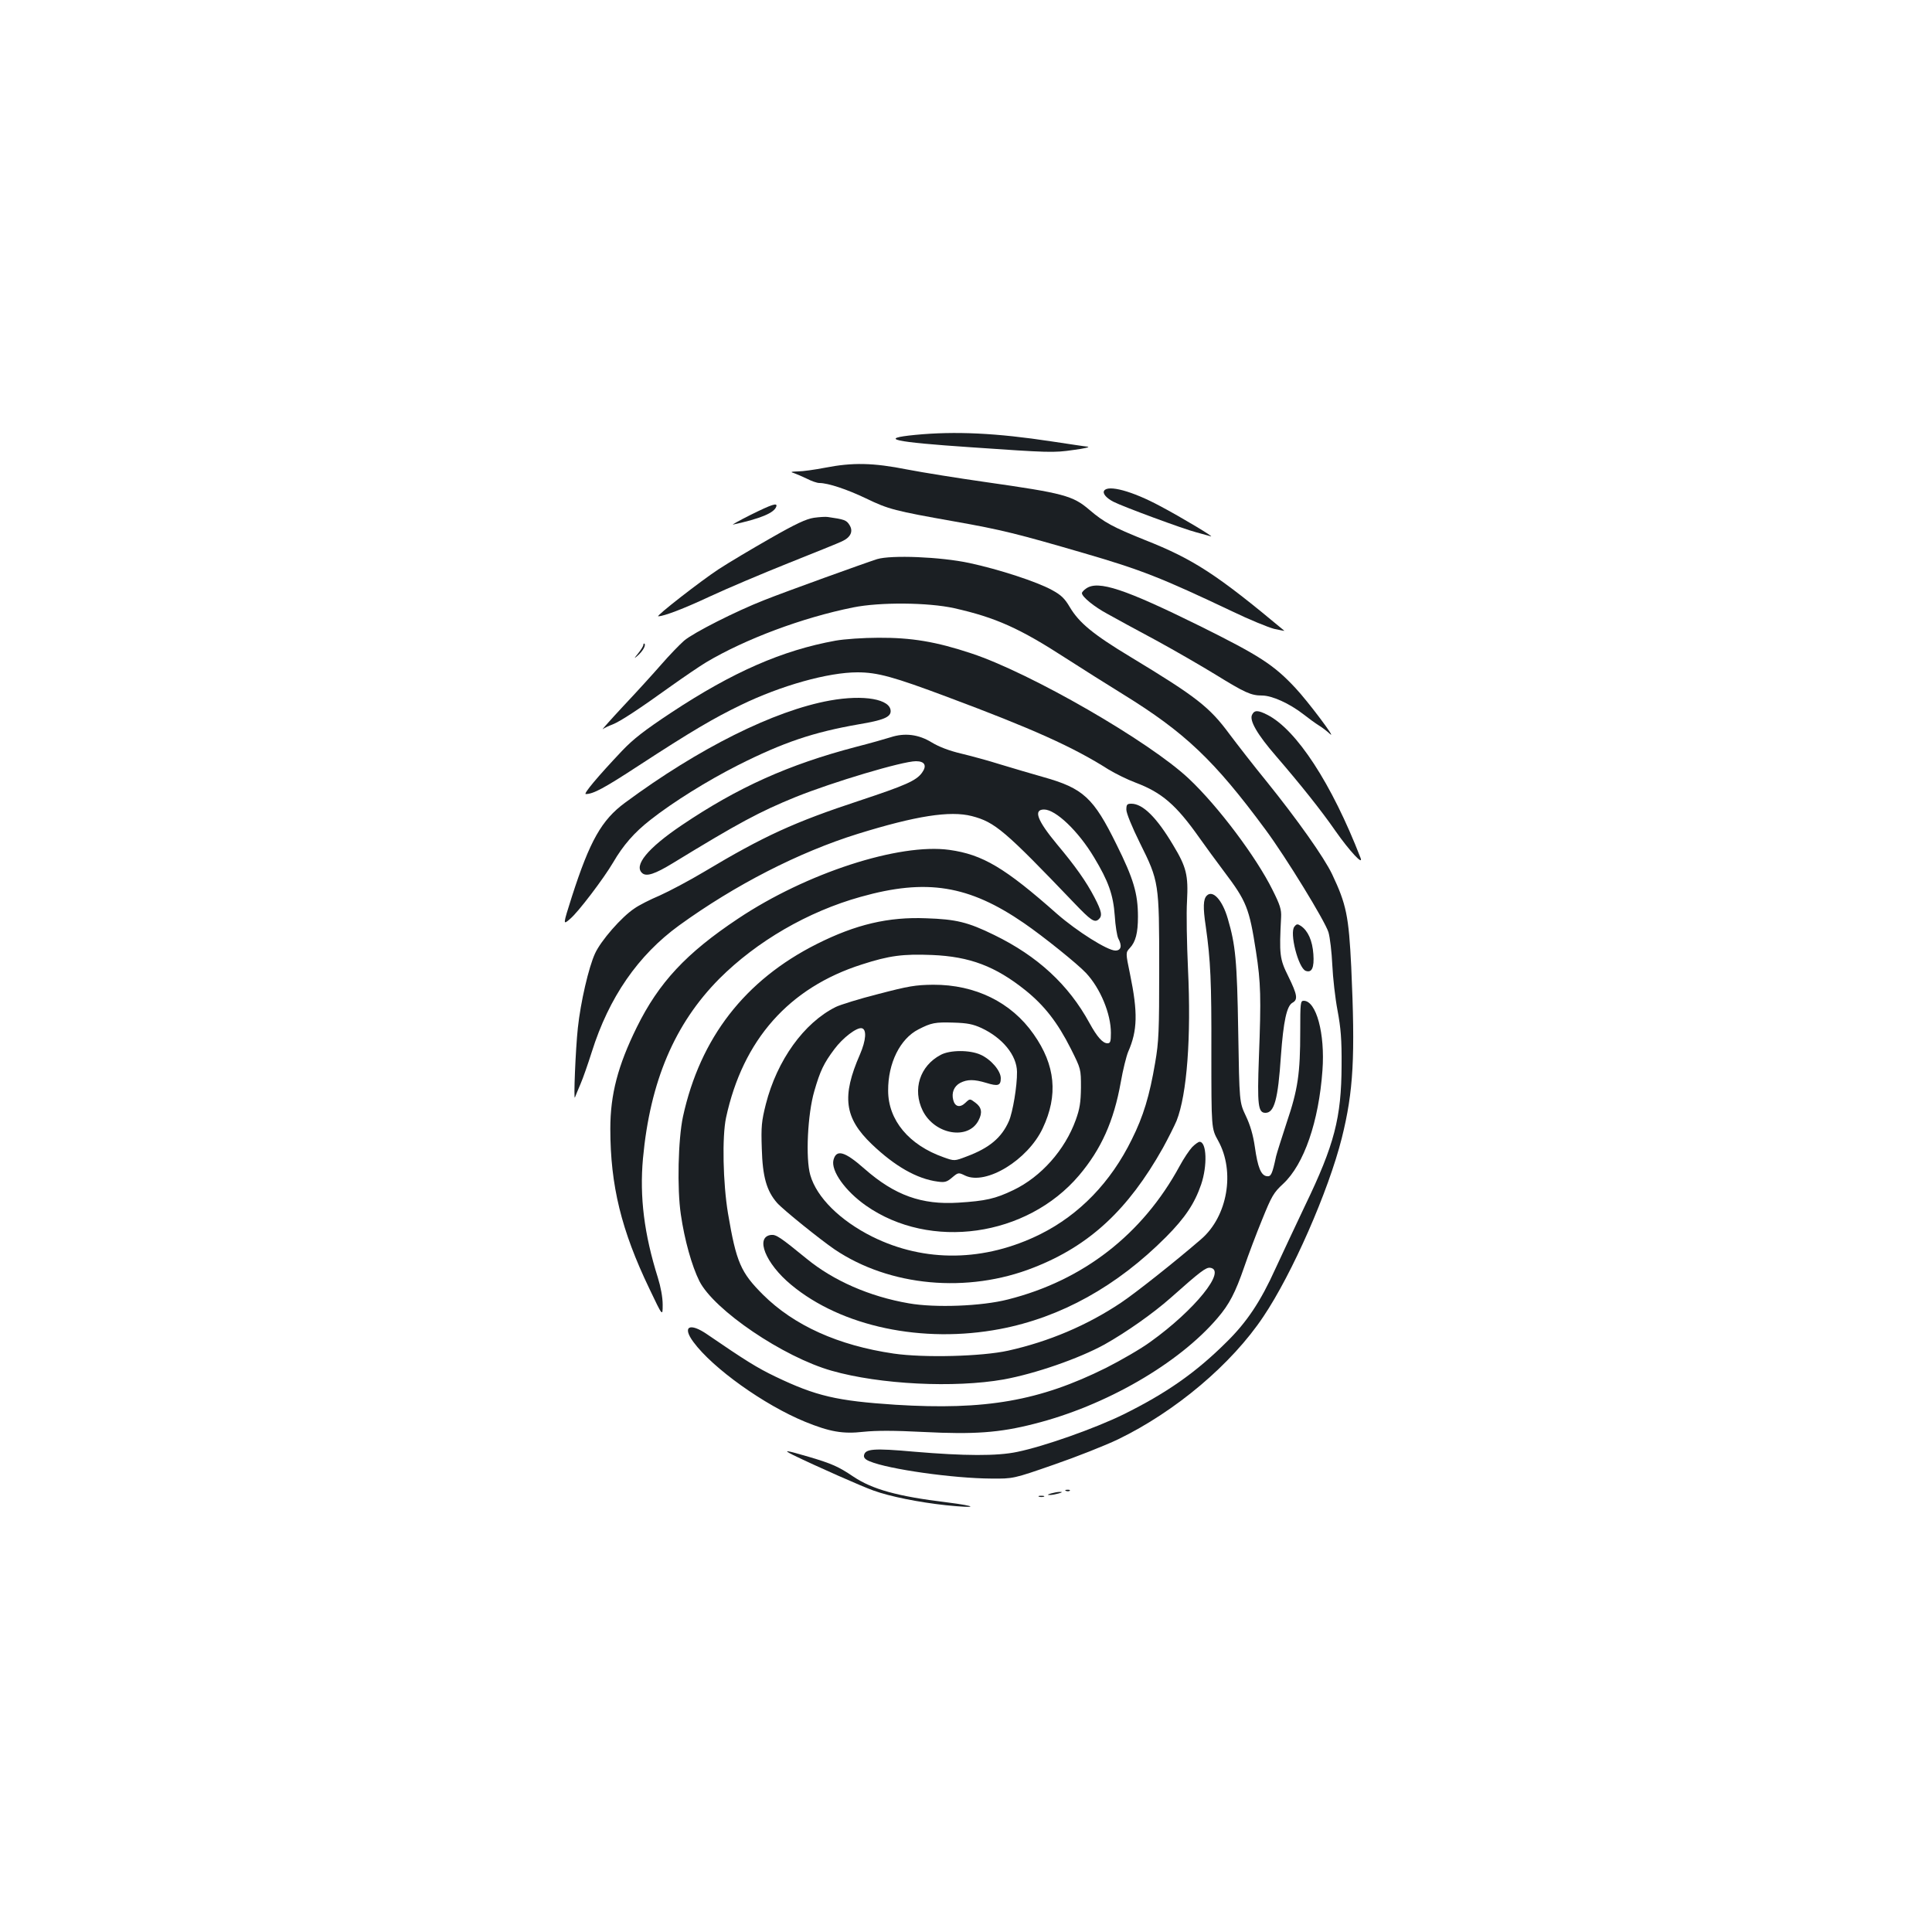 <?xml version="1.0" standalone="no"?>
<!DOCTYPE svg PUBLIC "-//W3C//DTD SVG 20010904//EN"
 "http://www.w3.org/TR/2001/REC-SVG-20010904/DTD/svg10.dtd">
<svg version="1.0" xmlns="http://www.w3.org/2000/svg"
 width="1000pt" height="1000pt" viewBox="0 0 1000 1000"
 preserveAspectRatio="xMidYMid meet">
<g transform="translate(0,1000) scale(0.1,-0.1)"
fill="#1b1f23" stroke="none">
<path d="M4737 7749 c-195 -19 -113 -37 288 -64 406 -28 428 -29 531 -14 55 7
88 15 74 17 -14 1 -97 14 -185 27 -288 44 -501 54 -708 34z"/>
<path d="M4270 7579 c-52 -10 -115 -19 -140 -19 -37 -1 -41 -3 -20 -9 14 -5
44 -18 67 -29 23 -12 52 -22 64 -22 45 0 144 -33 242 -80 116 -56 147 -64 457
-119 244 -43 327 -64 670 -164 299 -87 402 -128 767 -301 89 -43 187 -83 218
-91 31 -7 55 -11 53 -10 -349 291 -469 370 -722 470 -164 66 -211 91 -286 155
-87 75 -134 87 -540 145 -140 20 -322 49 -405 65 -176 35 -282 37 -425 9z"/>
<path d="M5715 7460 c-9 -14 11 -38 48 -57 48 -25 365 -142 428 -158 32 -9 66
-18 76 -21 25 -8 -153 99 -263 157 -143 77 -269 111 -289 79z"/>
<path d="M3885 7335 c-60 -30 -101 -53 -90 -50 142 31 212 60 223 93 7 21 -20
13 -133 -43z"/>
<path d="M4213 7320 c-40 -6 -94 -31 -225 -106 -95 -54 -216 -126 -268 -160
-93 -61 -328 -244 -313 -244 31 1 131 39 268 103 88 41 270 118 405 172 135
54 260 104 278 113 46 21 60 53 38 86 -15 24 -27 28 -111 40 -11 2 -43 0 -72
-4z"/>
<path d="M4540 7106 c-60 -19 -471 -167 -584 -212 -146 -57 -367 -169 -415
-210 -24 -21 -77 -76 -117 -122 -41 -47 -129 -144 -197 -216 -67 -72 -115
-126 -107 -120 8 6 31 17 50 24 41 16 138 80 305 200 66 47 147 102 180 122
202 120 497 231 761 284 138 28 388 26 523 -4 214 -48 339 -104 578 -259 84
-54 217 -138 295 -186 321 -198 473 -342 738 -701 106 -143 308 -473 326 -531
8 -27 17 -104 20 -170 3 -66 15 -172 27 -235 17 -91 22 -150 21 -285 -1 -270
-37 -410 -189 -725 -51 -107 -120 -255 -154 -328 -76 -168 -147 -275 -253
-379 -160 -159 -311 -264 -533 -374 -147 -72 -409 -165 -550 -194 -104 -22
-273 -21 -533 1 -211 19 -254 15 -260 -19 -2 -12 7 -22 30 -31 98 -41 433 -88
628 -89 115 -1 115 -1 325 72 116 40 265 99 332 131 297 144 587 388 752 635
150 223 337 650 406 924 61 244 70 422 49 886 -13 263 -25 324 -99 480 -42 88
-181 284 -339 480 -67 82 -153 193 -192 245 -104 141 -171 193 -513 400 -194
117 -266 177 -314 258 -26 44 -44 62 -92 88 -78 43 -274 107 -428 140 -150 32
-404 42 -477 20z"/>
<path d="M5622 6954 c-12 -8 -22 -19 -22 -24 0 -19 64 -71 133 -108 39 -22
153 -84 252 -137 99 -54 237 -134 307 -177 151 -93 183 -108 240 -108 52 0
142 -41 213 -96 28 -22 64 -48 80 -58 17 -10 43 -30 59 -45 39 -35 -115 170
-179 238 -112 120 -185 167 -495 321 -387 191 -526 238 -588 194z"/>
<path d="M4325 6684 c-276 -50 -532 -162 -850 -372 -139 -92 -197 -137 -255
-198 -126 -133 -202 -224 -188 -224 39 0 96 31 275 148 270 176 387 245 528
313 208 101 452 169 603 169 104 0 187 -23 467 -128 439 -164 649 -258 833
-375 35 -21 97 -52 140 -68 135 -51 209 -114 329 -284 31 -44 89 -123 128
-175 117 -155 131 -189 166 -415 25 -163 27 -237 15 -550 -9 -246 -4 -285 34
-285 46 0 65 70 80 295 13 178 30 259 60 275 29 16 25 41 -22 137 -45 90 -47
113 -37 306 2 40 -6 64 -44 140 -84 170 -282 434 -433 576 -203 192 -820 548
-1126 649 -183 61 -311 82 -481 81 -78 0 -178 -7 -222 -15z"/>
<path d="M3330 6662 c0 -6 -12 -25 -27 -44 -22 -27 -23 -29 -4 -13 27 23 45
54 37 63 -3 3 -6 0 -6 -6z"/>
<path d="M4295 6374 c-288 -52 -679 -247 -1060 -529 -121 -89 -182 -197 -275
-486 -47 -148 -47 -148 -9 -115 42 35 173 208 222 291 53 91 110 156 193 221
118 93 297 204 453 283 236 119 391 171 626 212 126 21 165 37 165 68 0 62
-138 87 -315 55z"/>
<path d="M6481 6301 c-16 -29 26 -102 125 -216 125 -145 233 -280 307 -387 73
-104 146 -182 129 -138 -149 384 -331 663 -482 740 -49 25 -67 25 -79 1z"/>
<path d="M4610 6184 c-25 -8 -106 -31 -180 -50 -347 -91 -609 -208 -901 -405
-178 -120 -251 -210 -204 -249 22 -18 65 -4 157 52 340 208 450 267 637 343
191 77 552 185 622 185 46 0 58 -23 31 -60 -30 -41 -85 -65 -323 -144 -337
-111 -495 -183 -804 -368 -77 -46 -181 -101 -230 -123 -50 -21 -109 -51 -131
-67 -67 -44 -174 -167 -204 -233 -33 -71 -75 -253 -89 -385 -12 -110 -23 -382
-15 -360 3 8 16 40 29 70 13 30 39 105 58 165 89 283 240 501 452 655 290 210
620 379 925 474 300 93 477 121 590 92 120 -31 171 -75 530 -450 86 -90 105
-103 126 -85 21 18 17 41 -21 114 -42 81 -99 162 -194 275 -102 123 -124 180
-67 180 60 0 177 -111 259 -248 74 -123 99 -192 107 -302 3 -52 12 -105 18
-117 21 -39 15 -63 -15 -63 -41 0 -199 100 -301 189 -271 240 -386 308 -558
332 -260 36 -741 -120 -1094 -356 -269 -179 -410 -331 -524 -562 -98 -199
-137 -348 -137 -525 0 -294 57 -526 202 -828 69 -145 69 -145 69 -83 0 38 -10
92 -25 140 -71 226 -95 418 -77 617 37 399 164 697 395 930 194 194 459 348
732 424 341 96 560 60 845 -136 102 -70 278 -212 321 -258 75 -80 129 -212
129 -310 0 -46 -3 -54 -18 -54 -24 0 -53 32 -93 105 -108 198 -268 346 -494
456 -135 66 -196 81 -351 86 -196 8 -365 -32 -566 -133 -372 -187 -604 -486
-693 -894 -25 -117 -31 -372 -11 -506 19 -132 57 -267 96 -345 76 -150 434
-393 685 -464 249 -71 635 -90 890 -45 164 30 389 108 522 181 112 63 249 159
342 241 154 137 183 159 205 156 87 -12 -80 -219 -309 -383 -49 -36 -153 -96
-230 -135 -344 -171 -623 -220 -1090 -191 -304 20 -411 45 -620 145 -98 47
-158 85 -354 219 -91 63 -132 42 -72 -39 100 -136 366 -326 578 -413 128 -52
195 -64 302 -52 67 7 158 7 314 -1 258 -13 390 -4 569 42 370 93 749 312 950
548 61 71 92 131 138 264 21 62 63 173 93 246 49 121 59 139 109 185 108 101
184 322 203 587 14 190 -32 360 -97 360 -17 0 -18 -11 -18 -158 0 -218 -12
-301 -70 -472 -26 -80 -51 -158 -55 -175 -20 -93 -26 -106 -48 -103 -30 4 -47
45 -62 152 -9 62 -24 113 -47 161 -33 70 -33 70 -39 435 -6 369 -14 449 -54
585 -28 97 -78 151 -109 119 -18 -18 -20 -60 -5 -159 25 -176 30 -286 29 -653
0 -393 0 -393 35 -456 89 -160 49 -392 -88 -510 -133 -115 -340 -279 -415
-329 -175 -117 -373 -201 -584 -248 -136 -30 -435 -38 -593 -15 -286 42 -515
145 -676 305 -115 115 -138 167 -181 421 -26 157 -31 396 -10 495 87 403 326
673 703 793 142 46 213 55 363 49 195 -8 328 -58 484 -183 98 -79 166 -166
235 -303 52 -104 52 -104 52 -200 -1 -77 -6 -110 -27 -168 -56 -155 -179 -294
-323 -363 -94 -45 -143 -56 -285 -65 -189 -12 -329 38 -485 175 -103 91 -146
103 -161 46 -14 -56 61 -161 168 -236 332 -233 833 -162 1103 156 115 136 180
281 216 482 11 64 29 135 38 157 49 111 51 204 10 403 -23 111 -23 111 -1 135
30 32 42 78 42 162 0 120 -23 197 -111 374 -119 242 -172 291 -379 349 -58 16
-157 46 -221 65 -63 20 -156 45 -206 57 -59 14 -112 34 -150 57 -68 42 -140
51 -213 27z"/>
<path d="M5830 5809 c0 -18 29 -89 70 -172 99 -199 100 -206 100 -648 0 -327
-2 -380 -21 -490 -29 -171 -61 -277 -121 -397 -109 -222 -271 -389 -473 -490
-288 -143 -598 -148 -870 -13 -166 83 -288 203 -321 319 -25 86 -14 316 21
435 30 104 49 144 104 217 43 58 115 113 141 108 27 -5 23 -62 -9 -136 -95
-217 -81 -328 61 -464 119 -114 234 -180 342 -194 36 -5 47 -2 74 21 32 27 33
27 68 10 108 -51 324 81 401 245 81 171 66 327 -47 487 -115 165 -302 257
-520 256 -92 -1 -127 -7 -284 -48 -99 -25 -198 -56 -220 -67 -165 -82 -304
-276 -362 -503 -22 -88 -25 -115 -21 -230 4 -146 25 -219 79 -281 31 -35 222
-189 298 -241 285 -192 688 -229 1030 -94 289 113 489 299 669 619 28 51 60
115 71 141 54 137 76 433 59 786 -6 132 -9 290 -5 351 7 134 -3 176 -72 290
-85 143 -157 214 -216 214 -22 0 -26 -4 -26 -31z m-750 -1130 c109 -51 183
-141 184 -227 1 -73 -22 -209 -42 -255 -38 -86 -101 -139 -219 -183 -63 -24
-63 -24 -119 -4 -179 63 -287 192 -287 345 -1 142 62 269 157 317 66 34 86 38
181 35 72 -2 101 -8 145 -28z"/>
<path d="M4869 4540 c-108 -57 -147 -179 -93 -289 62 -124 236 -154 289 -50
21 40 16 68 -17 92 -28 21 -28 21 -51 -1 -28 -27 -54 -21 -63 14 -10 38 4 72
36 89 37 19 72 19 135 0 61 -19 75 -14 75 24 0 39 -51 98 -105 122 -55 25
-158 25 -206 -1z"/>
<path d="M6700 5204 c-27 -31 20 -214 58 -229 32 -12 45 16 40 86 -5 71 -28
121 -64 146 -18 12 -23 11 -34 -3z"/>
<path d="M6171 4063 c-15 -16 -44 -59 -65 -98 -192 -354 -500 -593 -889 -691
-136 -35 -377 -44 -513 -20 -203 35 -390 117 -529 231 -136 111 -158 126 -184
123 -84 -10 -29 -148 104 -258 261 -217 680 -305 1081 -229 315 60 605 221
860 477 98 99 147 172 181 271 33 97 29 221 -8 221 -6 0 -23 -12 -38 -27z"/>
<path d="M4105 2469 c119 -58 359 -164 416 -184 85 -31 236 -61 375 -76 167
-17 170 -6 4 15 -255 31 -384 67 -483 133 -77 52 -111 67 -229 102 -123 36
-139 38 -83 10z"/>
<path d="M5518 2283 c7 -3 16 -2 19 1 4 3 -2 6 -13 5 -11 0 -14 -3 -6 -6z"/>
<path d="M5440 2270 c-20 -6 -21 -8 -5 -8 11 0 31 4 45 8 20 6 21 8 5 8 -11 0
-31 -4 -45 -8z"/>
<path d="M5378 2253 c6 -2 18 -2 25 0 6 3 1 5 -13 5 -14 0 -19 -2 -12 -5z"/>
</g>
</svg>
